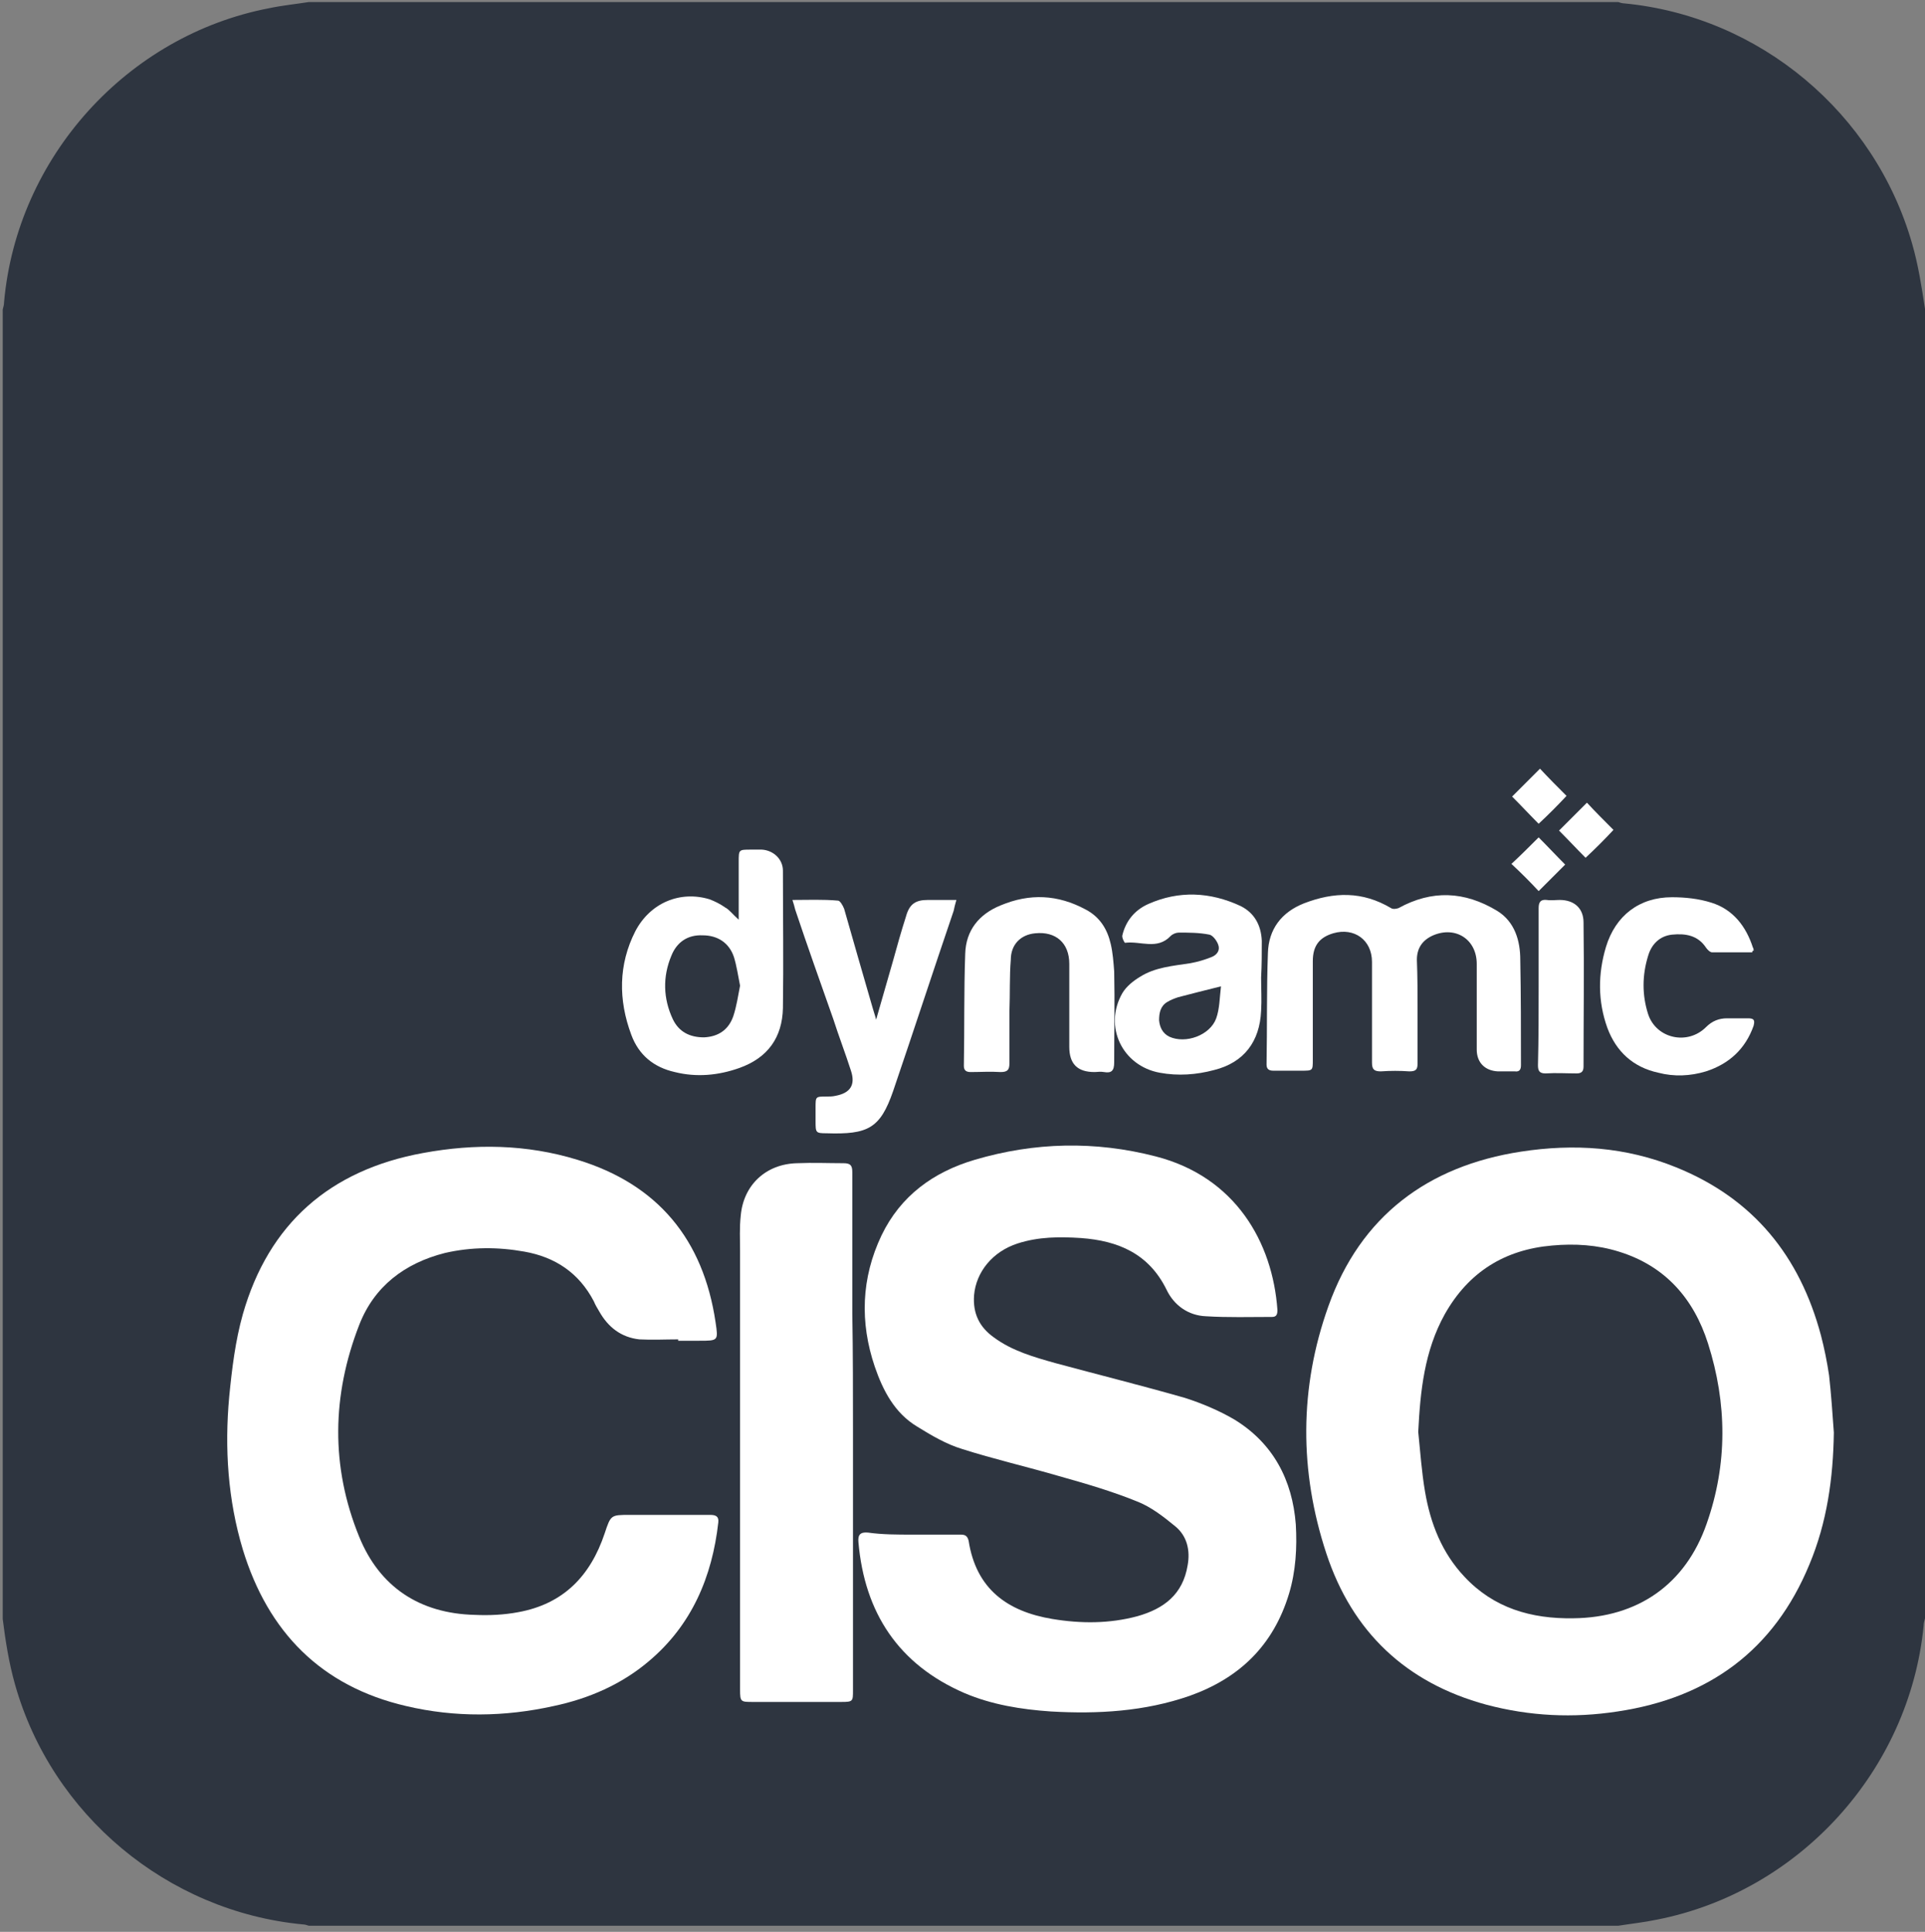 <svg width="283" height="284" viewBox="0 0 283 284" fill="none" xmlns="http://www.w3.org/2000/svg">
<rect x="0" y="0" width="283" height="284" fill="#808080" stroke="none"/>
<path d="M283 45.4C283 109.6 283 173.7 283 237.9C282.9 238.3 282.8 238.6 282.8 239C280.7 260.3 264.5 278.1 243.6 282.2C241.7 282.6 239.8 282.8 237.9 283.1C173.7 283.1 109.6 283.1 45.4 283.1C45.1 283 44.8 282.9 44.5 282.9C24.6 281 7.6 266.8 2.2 247.6C1.3 244.4 0.8 241.2 0.4 238C0.4 173.8 0.4 109.7 0.4 45.5C0.5 45.1 0.6 44.8 0.6 44.4C2.5 23.1 18.7 5.2 39.6 1.2C41.5 0.8 43.5 0.6 45.4 0.3C109.6 0.3 173.7 0.3 237.9 0.3C238.2 0.4 238.5 0.5 238.8 0.5C258.7 2.4 275.6 16.6 281.1 35.8C282 38.9 282.5 42.1 283 45.4Z" fill="#2E3540"/>
<g clip-path="url(#clip0)">
<path d="M269.6 210.6C269.5 217.3 268.6 223.8 266 230C260.8 242.6 251.2 249.6 237.8 251.6C231.3 252.6 224.9 252.3 218.5 250.6C206.7 247.4 198.8 239.9 195 228.4C191 216.3 191 204 195.3 192C200 178.8 209.9 171.4 223.6 169.3C231.4 168.1 239 168.6 246.4 171.6C257.8 176.2 264.6 184.7 267.7 196.3C268.2 198.2 268.6 200.2 268.9 202.2C269.2 204.9 269.4 207.8 269.6 210.6ZM208.5 210.5C208.8 213.4 209 216.4 209.5 219.3C210.3 224 212 228.3 215.3 231.8C219.6 236.4 225.1 238 231.3 237.9C240.8 237.8 247.8 232.9 250.9 224C254 215.2 253.9 206.3 251.1 197.5C249 190.9 244.8 186.1 238 184C234.8 183 231.5 182.8 228.2 183.1C221.2 183.7 215.9 187 212.4 193.2C209.4 198.6 208.8 204.5 208.5 210.5Z" fill="white"/>
<path d="M134.2 225.6C136.5 225.6 138.8 225.6 141.2 225.6C141.8 225.6 142.2 225.7 142.4 226.5C143.5 233.6 148.1 236.9 154.7 238C158.9 238.7 163.1 238.7 167.2 237.6C171.1 236.5 173.9 234.4 174.6 230.1C175 227.9 174.5 225.8 172.8 224.4C171.1 223 169.2 221.5 167.1 220.7C163.4 219.2 159.6 218.1 155.7 217C150.9 215.6 146.1 214.5 141.4 213C139.1 212.3 136.9 211 134.8 209.7C131.5 207.7 129.8 204.4 128.6 200.9C126.4 194.4 126.6 187.9 129.6 181.6C132.4 175.8 137.2 172.3 143.3 170.5C152.1 167.9 161 167.7 169.9 170C181.6 173 187.1 182.6 187.8 192.6C187.8 193.3 187.6 193.6 187 193.6C183.8 193.6 180.5 193.7 177.3 193.5C174.7 193.4 172.6 191.9 171.5 189.6C168.9 184.3 164.4 182.4 158.9 182C155.8 181.8 152.7 181.8 149.6 182.8C145.9 184 143.5 187 143.2 190.4C143 193.1 144 195.1 146.1 196.6C148.8 198.6 152 199.5 155.2 200.4C161.5 202.1 167.9 203.7 174.2 205.5C176.7 206.3 179.3 207.4 181.5 208.7C187.2 212.2 190 217.6 190.5 224.1C190.7 227.5 190.5 231 189.5 234.3C187.2 241.9 182.2 246.7 174.9 249.3C168.3 251.6 161.4 252 154.5 251.6C150.1 251.3 145.8 250.6 141.8 248.9C132.1 244.7 127.1 237.1 126.2 226.7C126.1 225.6 126.5 225.2 127.6 225.3C129.7 225.6 131.9 225.6 134.2 225.6Z" fill="white"/>
<path d="M99.7 196.9C97.8 196.9 95.9 197 94 196.9C91.3 196.6 89.4 195.1 88.1 192.8C87.8 192.3 87.5 191.8 87.3 191.3C85.1 187.1 81.6 184.8 77.1 184C73.2 183.3 69.3 183.3 65.4 184.2C59.5 185.7 55 189.1 52.8 194.8C48.8 205.1 48.6 215.6 52.8 225.9C55.8 233.3 61.7 237.2 69.8 237.4C71.9 237.5 74.1 237.4 76.2 237C82.8 235.8 86.8 231.7 88.9 225.4C89.8 222.7 89.8 222.7 92.6 222.7C96.5 222.7 100.4 222.7 104.4 222.7C105.2 222.7 105.7 222.9 105.6 223.8C104.7 231.8 101.7 238.9 95.4 244.2C91.4 247.6 86.6 249.7 81.4 250.8C74.2 252.4 66.9 252.5 59.7 250.8C47.2 247.9 39.4 239.9 35.7 227.8C33.5 220.5 33 212.9 33.7 205.3C34.1 201.2 34.6 197.1 35.7 193.2C39.5 179.9 48.5 172 62.2 169.5C69.8 168.1 77.4 168.2 84.9 170.5C96.7 174.1 103.4 182.2 105.2 194.4C105.6 197.1 105.6 197.1 102.8 197.1C101.8 197.1 100.7 197.1 99.7 197.1C99.7 197 99.7 197 99.7 196.9Z" fill="white"/>
<path d="M125.4 210.6C125.4 223.2 125.4 235.9 125.4 248.5C125.4 250.1 125.4 250.2 123.7 250.2C119.4 250.2 115.1 250.2 110.7 250.2C108.9 250.2 108.8 250.2 108.8 248.4C108.8 226.9 108.8 205.4 108.8 183.9C108.8 182.2 108.7 180.5 108.9 178.7C109.3 174.2 112.6 171.1 117.2 171C119.5 170.9 121.8 171 124 171C125 171 125.3 171.3 125.3 172.3C125.3 179.2 125.3 186.1 125.3 193.1C125.4 198.9 125.4 204.8 125.4 210.6Z" fill="white"/>
<path d="M208.4 148.6C208.4 151.2 208.4 153.7 208.4 156.3C208.4 157.2 208.2 157.5 207.2 157.5C205.8 157.4 204.4 157.4 203 157.5C202 157.5 201.7 157.2 201.7 156.2C201.7 151.3 201.7 146.4 201.7 141.4C201.7 138.2 199.1 136.3 196 137.2C194 137.8 193 139 193 141.3C193 146.1 193 151 193 155.8C193 157.4 193 157.4 191.3 157.4C189.9 157.4 188.6 157.4 187.2 157.4C186.6 157.4 186.2 157.2 186.2 156.5C186.3 151 186.2 145.5 186.4 140.1C186.5 136.6 188.4 134.1 191.7 132.8C196.1 131.1 200.3 131 204.5 133.5C204.8 133.7 205.3 133.6 205.6 133.5C210.5 130.8 215.3 131 220.1 133.9C222.7 135.5 223.5 138.3 223.5 141.1C223.6 146.3 223.6 151.4 223.6 156.6C223.6 157.2 223.4 157.6 222.7 157.5C221.9 157.5 221 157.5 220.2 157.5C218.3 157.4 217.1 156.2 217.1 154.3C217.1 150.1 217.1 145.9 217.1 141.7C217.1 138.1 214 136.1 210.7 137.5C209.1 138.2 208.3 139.4 208.3 141.1C208.4 143.6 208.4 146.1 208.4 148.6Z" fill="white"/>
<path d="M108.6 135.2C108.6 132.2 108.6 129.4 108.6 126.7C108.6 124.9 108.6 124.9 110.4 124.9C110.9 124.9 111.4 124.9 112 124.9C113.7 125 115.1 126.3 115.1 128C115.1 134.7 115.2 141.4 115.1 148.2C115 152.5 112.9 155.5 108.7 157C105.6 158.1 102.4 158.4 99.2 157.6C96.1 156.9 93.9 155.1 92.8 152.1C90.9 147 90.9 141.8 93.4 136.9C95.6 132.7 100 130.9 104.3 132.2C105.1 132.5 105.9 132.9 106.6 133.4C107.2 133.7 107.7 134.4 108.6 135.2ZM108.8 144.9C108.5 143.4 108.3 142 107.9 140.7C107.2 138.6 105.5 137.5 103.3 137.5C101.1 137.4 99.5 138.5 98.7 140.5C97.4 143.6 97.5 146.8 98.9 149.8C99.8 151.7 101.4 152.5 103.5 152.5C105.6 152.4 107.1 151.4 107.8 149.4C108.3 147.9 108.5 146.4 108.8 144.9Z" fill="white"/>
<path d="M140.6 132.3C140.4 133 140.3 133.4 140.2 133.9C137.2 142.7 134.3 151.6 131.3 160.4C129.4 165.9 127.6 166.8 121.5 166.6C119.9 166.6 119.9 166.5 119.9 164.8C119.9 164.1 119.9 163.4 119.9 162.8C119.9 161.2 119.9 161.2 121.5 161.2C121.9 161.2 122.4 161.2 122.8 161.1C125 160.7 125.8 159.5 125.1 157.4C124.3 154.9 123.3 152.3 122.5 149.8C120.6 144.4 118.7 139.1 116.9 133.7C116.8 133.3 116.7 132.9 116.5 132.3C118.8 132.3 121 132.2 123.2 132.4C123.5 132.4 123.9 133.1 124.1 133.6C125.5 138.5 126.9 143.4 128.3 148.2C128.4 148.6 128.6 149.1 128.8 149.9C129.7 146.8 130.5 144 131.3 141.2C131.9 139 132.5 136.9 133.2 134.7C133.7 132.9 134.6 132.3 136.4 132.3C137.6 132.3 139 132.3 140.6 132.3Z" fill="white"/>
<path d="M185.4 143.7C185.4 145.3 185.5 147 185.4 148.6C185.2 153.1 182.9 156.2 178.5 157.3C175.9 158 173.2 158.2 170.5 157.7C165 156.7 162.2 150.9 165 146C165.6 145 166.6 144.2 167.6 143.6C169.8 142.2 172.4 142 175 141.6C176.1 141.4 177.1 141.1 178.1 140.7C178.9 140.4 179.4 139.7 179.1 138.9C178.9 138.3 178.3 137.5 177.8 137.4C176.3 137.1 174.8 137.1 173.3 137.1C172.9 137.1 172.4 137.3 172.1 137.6C170.1 139.7 167.7 138.3 165.4 138.6C165.3 138.6 164.9 137.8 165 137.5C165.5 135.4 166.8 133.8 168.8 132.9C173.3 130.9 177.9 131.1 182.4 133.2C184.4 134.2 185.4 136 185.5 138.3C185.5 140.2 185.5 141.9 185.4 143.7C185.5 143.7 185.5 143.7 185.4 143.7ZM179.5 145C177.1 145.6 175.1 146.1 173.2 146.6C172.6 146.8 172.1 147 171.6 147.3C170.6 147.9 170.4 148.9 170.4 150C170.5 151 170.9 151.9 171.9 152.4C174.3 153.5 177.9 152.2 178.8 149.7C179.3 148.3 179.3 146.7 179.5 145Z" fill="white"/>
<path d="M148.4 148.7C148.4 151.2 148.4 153.7 148.4 156.3C148.4 157.3 148.1 157.6 147.1 157.6C145.6 157.5 144.1 157.6 142.7 157.6C142.1 157.6 141.7 157.4 141.7 156.7C141.8 151.2 141.7 145.7 141.9 140.2C142 136.8 143.9 134.4 147.1 133.1C151.4 131.3 155.5 131.5 159.6 133.7C161.7 134.8 162.8 136.6 163.3 138.8C163.6 140.1 163.7 141.5 163.8 142.8C163.9 147.3 163.8 151.8 163.8 156.2C163.8 157.4 163.4 157.8 162.3 157.6C161.8 157.5 161.3 157.6 160.9 157.6C158.4 157.6 157.2 156.4 157.2 153.9C157.2 149.8 157.2 145.7 157.2 141.7C157.2 138.6 155.2 136.9 152.2 137.2C150 137.4 148.6 138.9 148.6 141.1C148.4 143.5 148.5 146.1 148.4 148.7Z" fill="white"/>
<path d="M257.6 140C255.6 140 253.7 140 251.7 140C251.4 140 251 139.6 250.8 139.3C249.6 137.5 247.8 137.2 245.8 137.4C244 137.6 242.8 138.8 242.3 140.5C241.4 143.4 241.4 146.3 242.3 149.1C243.5 152.7 248.1 153.7 250.8 151C251.7 150.1 252.7 149.7 253.9 149.7C254.9 149.7 256 149.7 257 149.7C257.9 149.7 258 150 257.8 150.8C256.6 154.2 254.2 156.4 250.8 157.5C248.5 158.2 246.1 158.3 243.8 157.7C240.1 156.9 237.6 154.6 236.3 151.1C234.9 147.2 234.9 143.2 236.1 139.2C237.5 134.6 241 131.9 245.8 131.9C247.7 131.9 249.7 132.1 251.6 132.7C254.8 133.7 256.7 136.2 257.7 139.3C257.8 139.4 257.8 139.6 257.8 139.8C257.7 139.7 257.6 139.8 257.6 140Z" fill="white"/>
<path d="M226.2 145C226.2 141.2 226.2 137.3 226.2 133.5C226.2 132.6 226.5 132.2 227.4 132.3C228 132.4 228.7 132.3 229.3 132.3C231.4 132.3 232.8 133.5 232.8 135.6C232.9 142.7 232.8 149.8 232.8 156.8C232.8 157.5 232.5 157.8 231.8 157.8C230.3 157.8 228.8 157.7 227.2 157.8C226.3 157.8 226.1 157.4 226.1 156.6C226.2 152.7 226.2 148.8 226.2 145Z" fill="white"/>
<path d="M222.2 127C223.5 125.8 224.9 124.4 226.2 123.1C227.5 124.4 228.8 125.8 230.1 127.1C228.9 128.3 227.5 129.7 226.2 131C225 129.7 223.6 128.3 222.2 127Z" fill="white"/>
<path d="M230.3 117C229 118.4 227.6 119.8 226.2 121.1C224.9 119.8 223.6 118.4 222.3 117.1C223.6 115.8 225 114.4 226.4 113C227.6 114.3 229 115.7 230.3 117Z" fill="white"/>
<path d="M237.2 122C235.9 123.4 234.5 124.8 233.1 126.1C231.8 124.8 230.5 123.4 229.2 122.1C230.5 120.8 231.9 119.4 233.3 118C234.5 119.3 235.9 120.7 237.2 122Z" fill="white"/>
</g>
<defs>
<clipPath id="clip0">
<rect width="236.2" height="139.1" fill="white" transform="translate(33.4 113)"/>
</clipPath>
</defs>
</svg>
